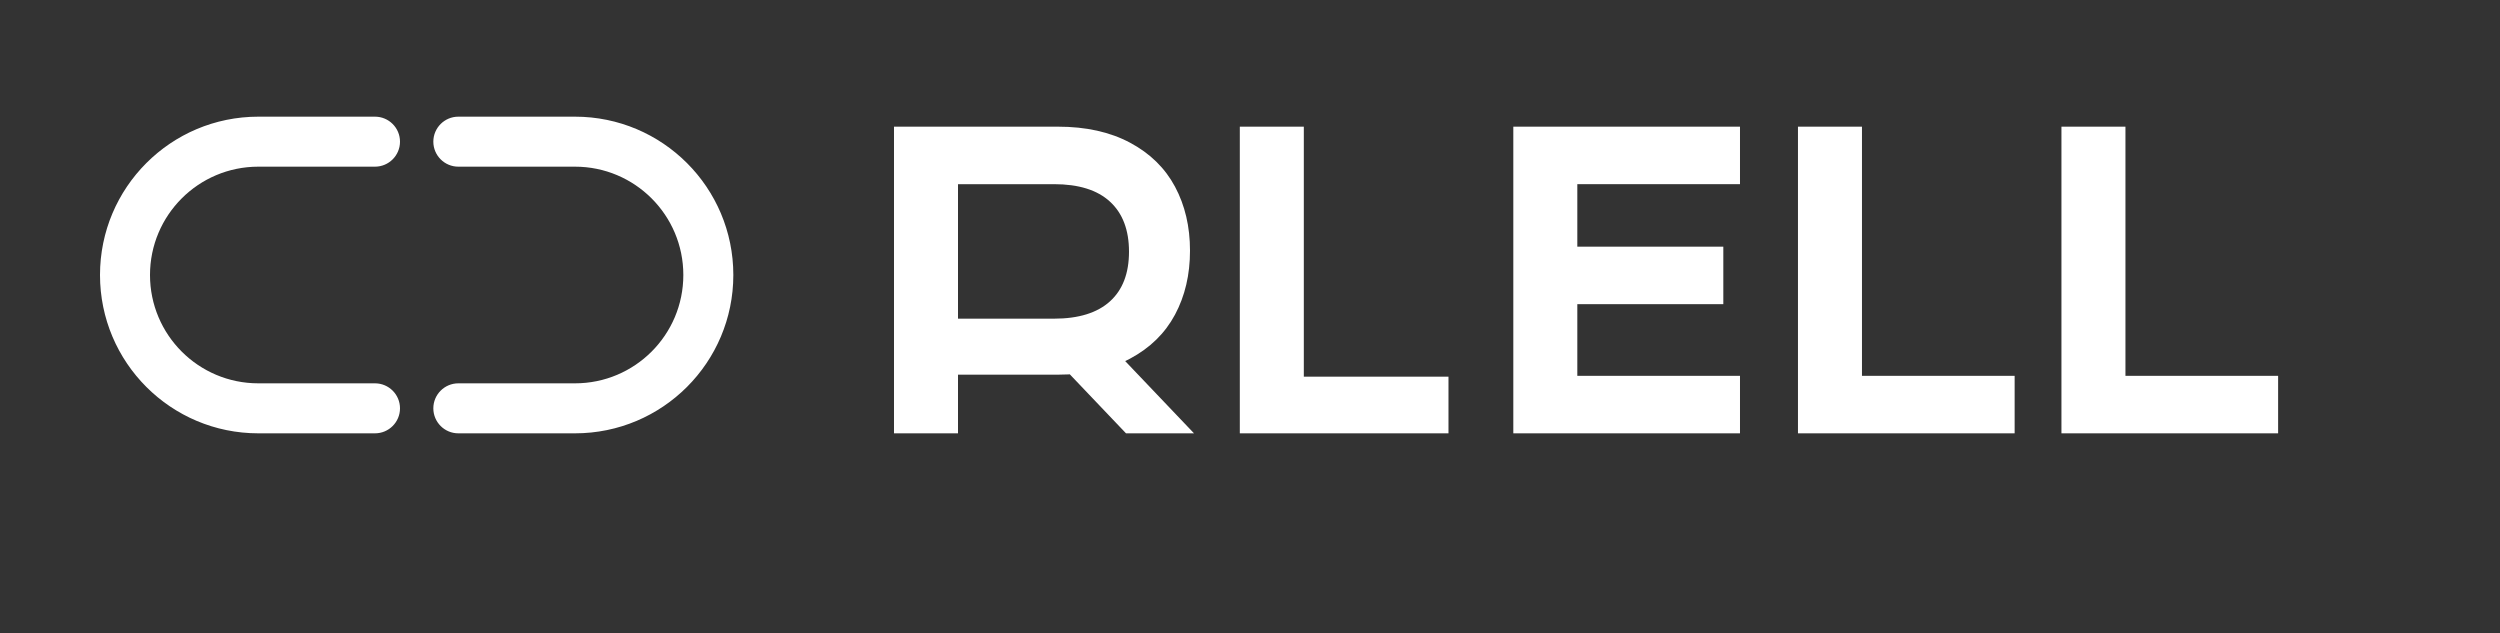 <svg width="150" height="38" viewBox="0 0 150 38" fill="none" xmlns="http://www.w3.org/2000/svg">
  <rect x="0" y="0" width="150" height="38" fill="#333333" stroke="none"/>
  <path d="M15.5 7C10.253 7 6 11.253 6 16.5C6 21.747 10.253 26 15.5 26H22.5C23.328 26 24 25.328 24 24.5C24 23.672 23.328 23 22.5 23H15.5C11.91 23 9 20.09 9 16.5C9 12.91 11.91 10 15.5 10H22.5C23.328 10 24 9.328 24 8.5C24 7.672 23.328 7 22.5 7H15.5Z" fill="white"/>
  <path d="M27.5 7C26.672 7 26 7.672 26 8.5C26 9.328 26.672 10 27.5 10H34.5C38.09 10 41 12.91 41 16.5C41 20.09 38.09 23 34.5 23H27.5C26.672 23 26 23.672 26 24.5C26 25.328 26.672 26 27.5 26H34.5C39.747 26 44 21.747 44 16.5C44 11.253 39.747 7 34.5 7H27.5Z" fill="white"/>
  <path d="M53.64 26V7.6H63.48C65.16 7.6 66.6 7.92 67.8 8.56C69 9.2 69.9 10.08 70.5 11.2C71.1 12.32 71.4 13.6 71.4 15.04C71.4 16.48 71.1 17.76 70.5 18.88C69.9 20 69 20.88 67.8 21.52C66.6 22.16 65.16 22.48 63.48 22.48H57.48V26H53.64ZM67.56 26L62.76 20.96H66.84L71.64 26H67.56ZM57.48 19.12H63.24C64.72 19.12 65.84 18.77 66.6 18.08C67.36 17.39 67.74 16.4 67.74 15.1C67.74 13.8 67.36 12.8 66.6 12.1C65.84 11.4 64.72 11.05 63.24 11.05H57.48V19.12Z" fill="white"/>
  <path d="M74.389 26V7.6H78.229V26H74.389ZM76.309 26V22.6H86.909V26H76.309Z" fill="white"/>
  <path d="M90.799 26V7.6H104.399V11.05H94.639V14.8H103.399V18.25H94.639V22.55H104.399V26H90.799Z" fill="white"/>
  <path d="M107.878 26V7.6H111.718V22.55H120.878V26H107.878Z" fill="white"/>
  <path d="M123.687 26V7.6H127.527V22.55H136.687V26H123.687Z" fill="white"/>
</svg>
